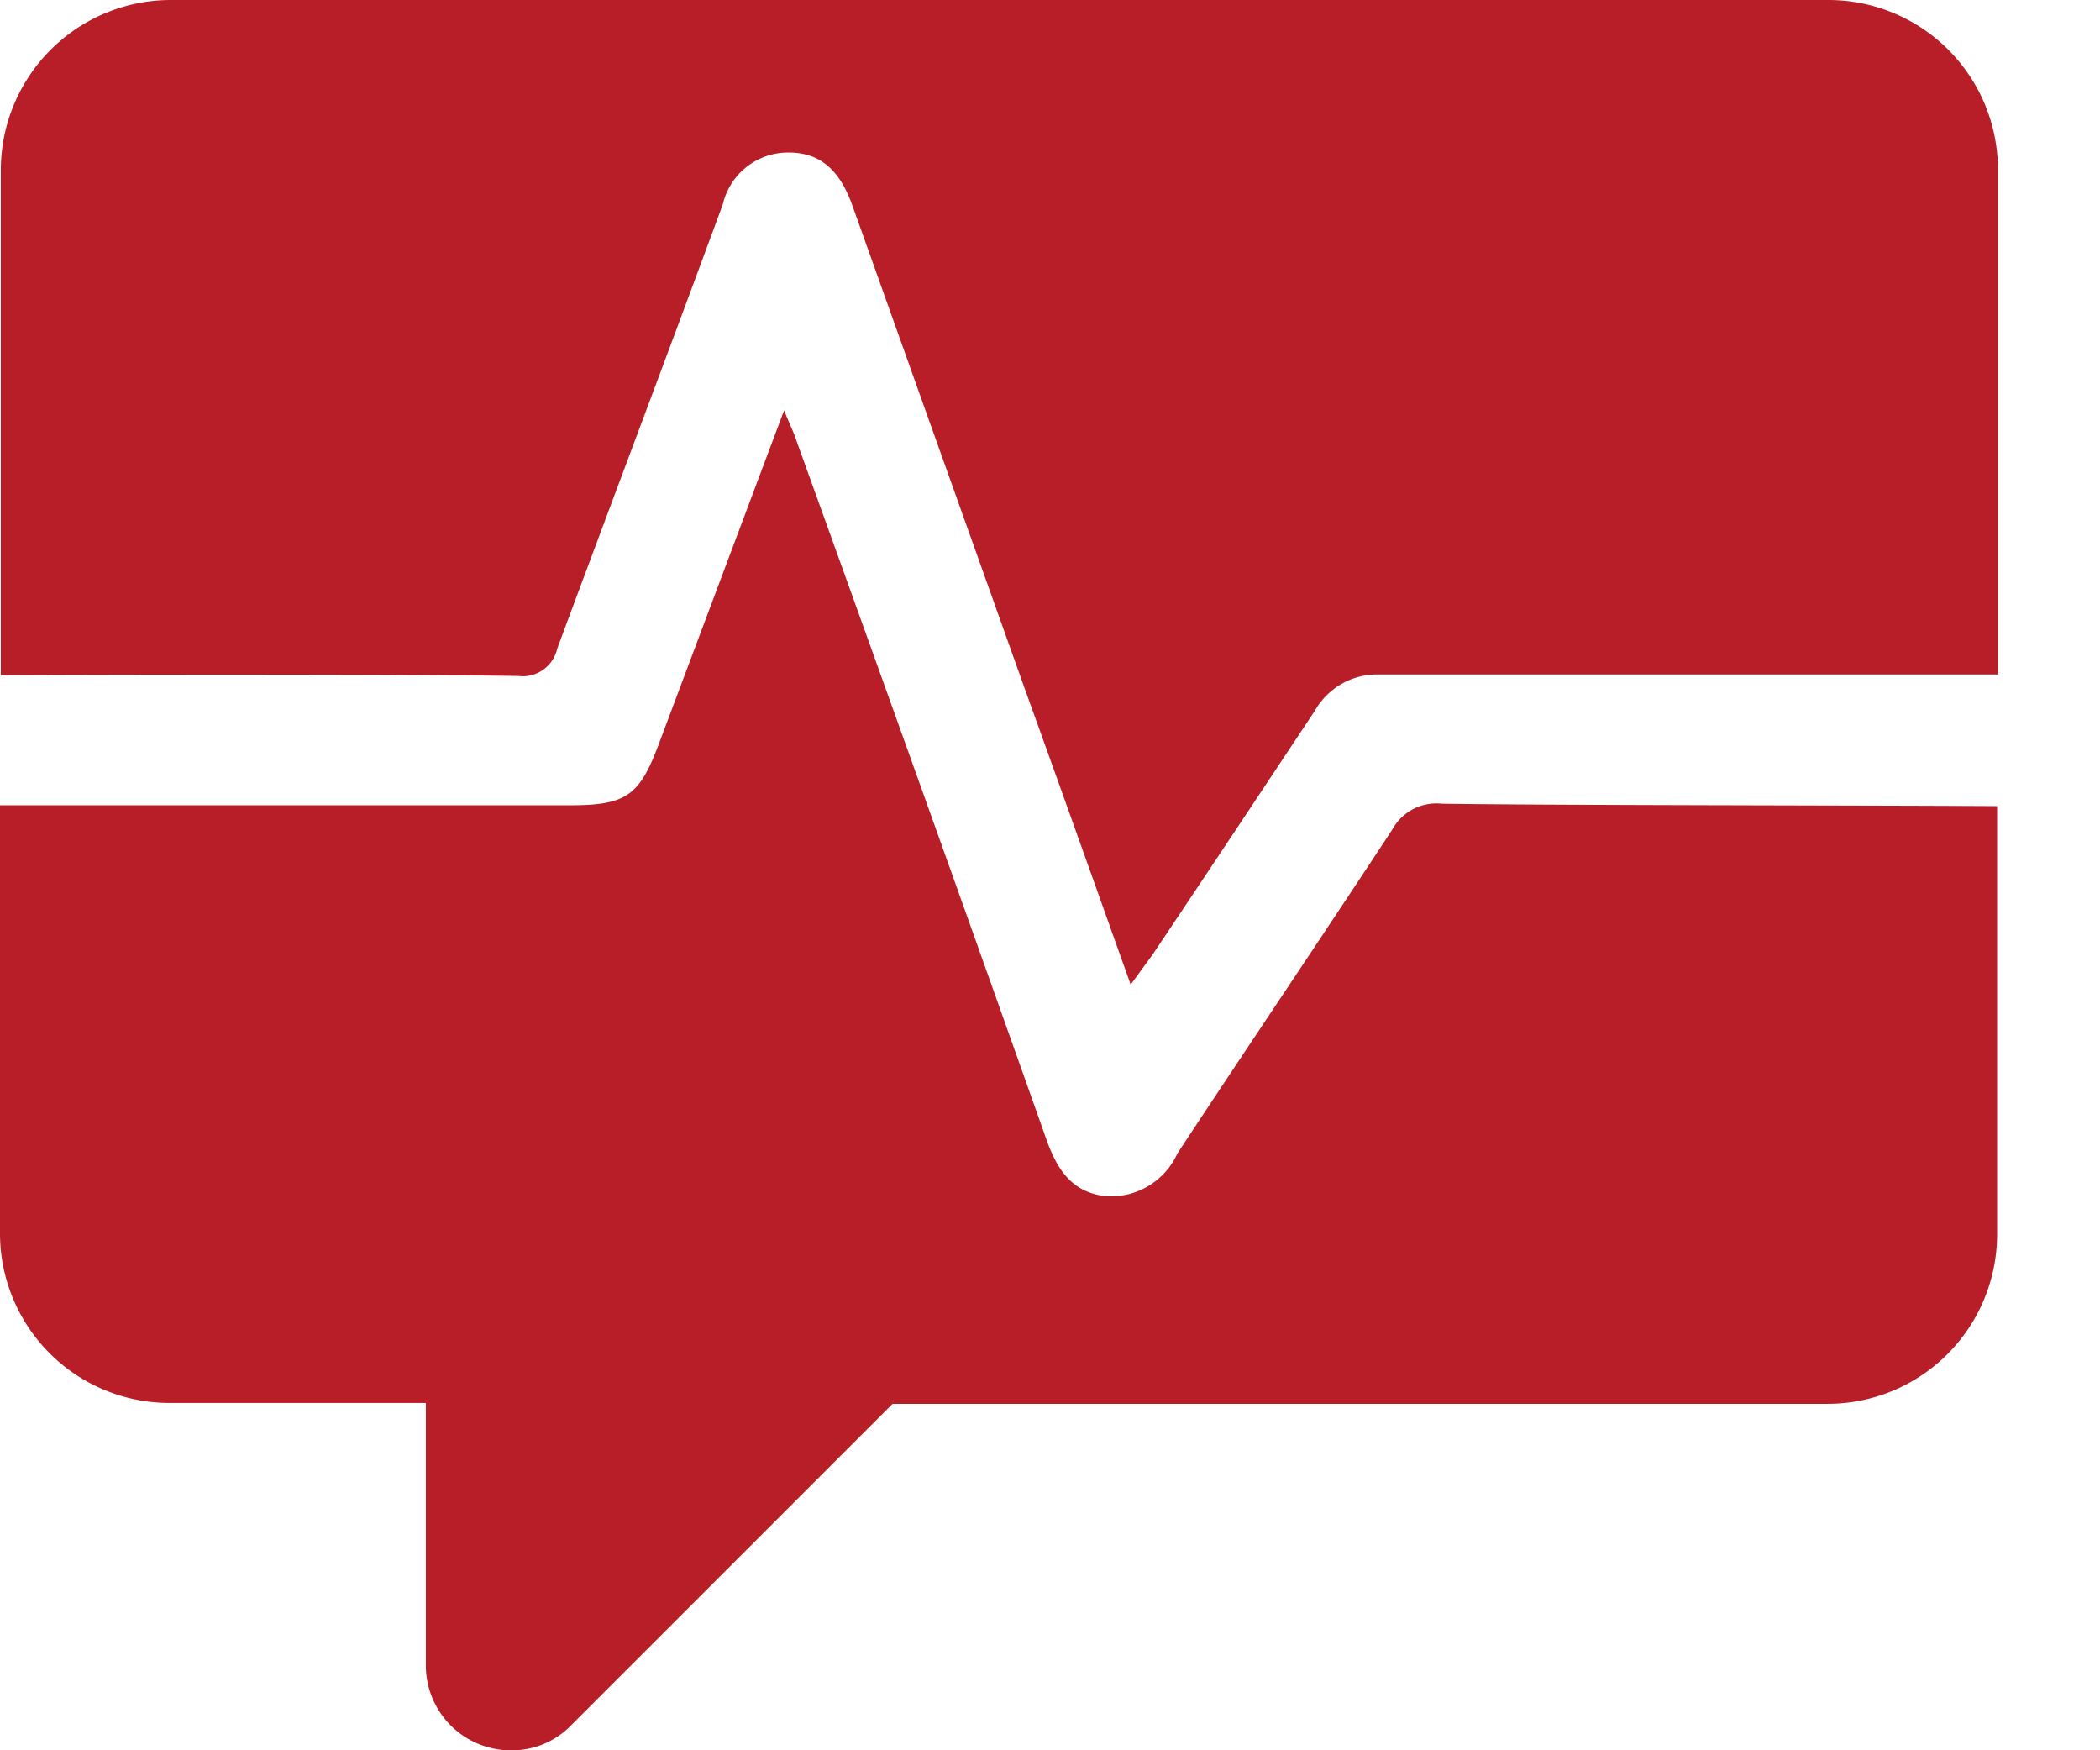 <svg xmlns="http://www.w3.org/2000/svg" width="36" height="30" viewBox="0 0 36 30"><defs><style>.a{fill:#333;}.b{fill:#b81e27;}</style></defs><g transform="translate(0)"><path class="a" d="M279.942,63.133a9.995,9.995,0,0,1-3.973-1.924,3.726,3.726,0,0,1-1.246-2.824,3.893,3.893,0,0,1,1.523-3.143A6.013,6.013,0,0,1,280.191,54a6.835,6.835,0,0,1,2.963.637,4.777,4.777,0,0,1,2.007,1.772,4.441,4.441,0,0,1,.706,2.464h-2.132a2.924,2.924,0,0,0-.928-2.3,3.8,3.8,0,0,0-2.617-.831,3.88,3.88,0,0,0-2.45.692,2.33,2.33,0,0,0-.886,1.924,2.045,2.045,0,0,0,.831,1.661,8.527,8.527,0,0,0,2.838,1.246,12.957,12.957,0,0,1,3.143,1.246,4.733,4.733,0,0,1,1.675,1.592,4.123,4.123,0,0,1,.554,2.132,3.757,3.757,0,0,1-1.523,3.129,6.48,6.48,0,0,1-4.084,1.177,7.5,7.5,0,0,1-3.1-.637,5.162,5.162,0,0,1-2.215-1.744,4.261,4.261,0,0,1-.775-2.506h2.132a2.749,2.749,0,0,0,1.08,2.3,4.511,4.511,0,0,0,2.88.844,4.165,4.165,0,0,0,2.575-.678,2.252,2.252,0,0,0,.9-1.869,2.177,2.177,0,0,0-.831-1.827A8.881,8.881,0,0,0,279.942,63.133Z" transform="translate(-236.223 -46.52)"/><path class="a" d="M367.993,55.091a1.2,1.2,0,0,1,.3-.844,1.167,1.167,0,0,1,.9-.346,1.1,1.1,0,0,1,.9.346,1.18,1.18,0,0,1,.3.844,1.147,1.147,0,0,1-.3.831,1.385,1.385,0,0,1-1.8,0A1.306,1.306,0,0,1,367.993,55.091Zm2.215,15.132h-2.049V58.261h2.049Z" transform="translate(-317.033 -46.438)"/><path class="a" d="M401.252,84l.055,1.329a4.394,4.394,0,0,1,3.544-1.551,3.42,3.42,0,0,1,3.419,1.924,4.442,4.442,0,0,1,3.807-1.924c2.63,0,3.959,1.384,4,4.167v8.016H414.03V88.073a2.782,2.782,0,0,0-.581-1.924,2.562,2.562,0,0,0-1.966-.637,2.68,2.68,0,0,0-1.883.678,2.793,2.793,0,0,0-.872,1.827v7.933h-2.063V88.1a2.275,2.275,0,0,0-2.561-2.6,2.736,2.736,0,0,0-2.755,1.717v8.736H399.3V84Z" transform="translate(-344.007 -72.18)"/><path class="a" d="M540.688,66a2.1,2.1,0,0,0-.748-1.647,7.068,7.068,0,0,0-2.63-1.149,11.175,11.175,0,0,1-4.153-1.869,3.771,3.771,0,0,1-1.454-3.06,3.929,3.929,0,0,1,1.606-3.212,6.486,6.486,0,0,1,4.153-1.26,6.179,6.179,0,0,1,4.264,1.426,4.242,4.242,0,0,1,1.551,3.433l-.028.069h-2.575a2.565,2.565,0,0,0-.844-2.007,3.413,3.413,0,0,0-2.4-.775,3.478,3.478,0,0,0-2.257.637,2.046,2.046,0,0,0-.789,1.661,1.817,1.817,0,0,0,.858,1.523,9.588,9.588,0,0,0,2.838,1.149,9.378,9.378,0,0,1,3.946,1.924,4.057,4.057,0,0,1,1.357,3.129,3.814,3.814,0,0,1-1.606,3.2,6.94,6.94,0,0,1-4.222,1.191,7.487,7.487,0,0,1-4.43-1.343,4.1,4.1,0,0,1-1.841-3.669l.028-.069h2.561a2.555,2.555,0,0,0,1.011,2.2,4.426,4.426,0,0,0,2.644.72,3.906,3.906,0,0,0,2.326-.6A1.859,1.859,0,0,0,540.688,66Z" transform="translate(-457.721 -46.352)"/><path class="a" d="M632.5,96.069a7.654,7.654,0,0,1-.235-.886,6.113,6.113,0,0,1-.125-.858,4.717,4.717,0,0,1-1.454,1.412,3.72,3.72,0,0,1-2.021.568,3.981,3.981,0,0,1-2.866-.955,3.5,3.5,0,0,1-1-2.644,3.1,3.1,0,0,1,1.371-2.7,6.583,6.583,0,0,1,3.862-.969h2.09V87.984a1.91,1.91,0,0,0-.554-1.467,2.619,2.619,0,0,0-3.032-.083,1.4,1.4,0,0,0-.54,1.135h-2.617l-.014-.069a2.955,2.955,0,0,1,1.26-2.506,5.354,5.354,0,0,1,3.5-1.094,5.142,5.142,0,0,1,3.378,1.066,3.712,3.712,0,0,1,1.287,3.046v5.316a9.873,9.873,0,0,0,.1,1.426,8.447,8.447,0,0,0,.318,1.329ZM629.2,94.145a3.26,3.26,0,0,0,1.827-.512,2.525,2.525,0,0,0,1.08-1.163V90.7h-2.132a2.719,2.719,0,0,0-1.841.581,1.753,1.753,0,0,0-.664,1.371,1.4,1.4,0,0,0,.443,1.094,1.911,1.911,0,0,0,1.287.4Z" transform="translate(-538.289 -72.285)"/><path class="a" d="M705.419,93.319l.194.969h.069l.208-.969,2.381-7.919h2.769l-4.25,11.961h-2.326L700.2,85.4h2.769Z" transform="translate(-603.25 -73.577)"/><path class="a" d="M783.965,96.206a5.23,5.23,0,0,1-4.056-1.661,6.1,6.1,0,0,1-1.509-4.278v-.443a6.368,6.368,0,0,1,1.5-4.333,4.734,4.734,0,0,1,3.752-1.7,4.651,4.651,0,0,1,3.71,1.467,5.749,5.749,0,0,1,1.287,3.932v1.578h-7.462l-.028.055a3.7,3.7,0,0,0,.831,2.326,2.661,2.661,0,0,0,2.132.9,5.407,5.407,0,0,0,3.364-1.024l.858,1.758a5.571,5.571,0,0,1-1.786,1.011A7.515,7.515,0,0,1,783.965,96.206Zm-.318-10.258a1.994,1.994,0,0,0-1.634.789,4.061,4.061,0,0,0-.8,2.007l.028.055h4.748v-.277a2.833,2.833,0,0,0-.581-1.855A2.106,2.106,0,0,0,783.647,85.948Z" transform="translate(-670.624 -72.187)"/><path class="b" d="M8.874,11.587a.607.607,0,0,0,.665-.471c.941-2.533,1.9-5.067,2.838-7.614a1.149,1.149,0,0,1,1.052-.886c.568-.028.941.249,1.177.928l2.949,8.265c.6,1.661,1.191,3.323,1.814,5.067.152-.208.263-.36.374-.512.928-1.384,1.855-2.783,2.783-4.181a1.228,1.228,0,0,1,1.08-.623H34.236V2.907A2.907,2.907,0,0,0,31.329,0H2.907A2.916,2.916,0,0,0,0,2.907v8.666C2.533,11.56,7.407,11.56,8.874,11.587Z" transform="translate(0.014)"/><path class="b" d="M24.612,57.542a.862.862,0,0,0-.844.443c-1.218,1.855-2.464,3.7-3.683,5.551a1.254,1.254,0,0,1-1.232.734c-.6-.069-.844-.485-1.024-1Q15.71,57.293,13.55,51.312c-.042-.138-.111-.263-.208-.512l-2.132,5.676c-.346.941-.568,1.094-1.564,1.094H-.1v7.337h0a2.907,2.907,0,0,0,2.907,2.907H7.2v4.5a1.456,1.456,0,0,0,1.467,1.454,1.412,1.412,0,0,0,1.024-.429l5.51-5.51H31.229a2.907,2.907,0,0,0,2.907-2.907V57.584C31.8,57.57,26.231,57.57,24.612,57.542Z" transform="translate(0.1 -43.767)"/></g></svg>